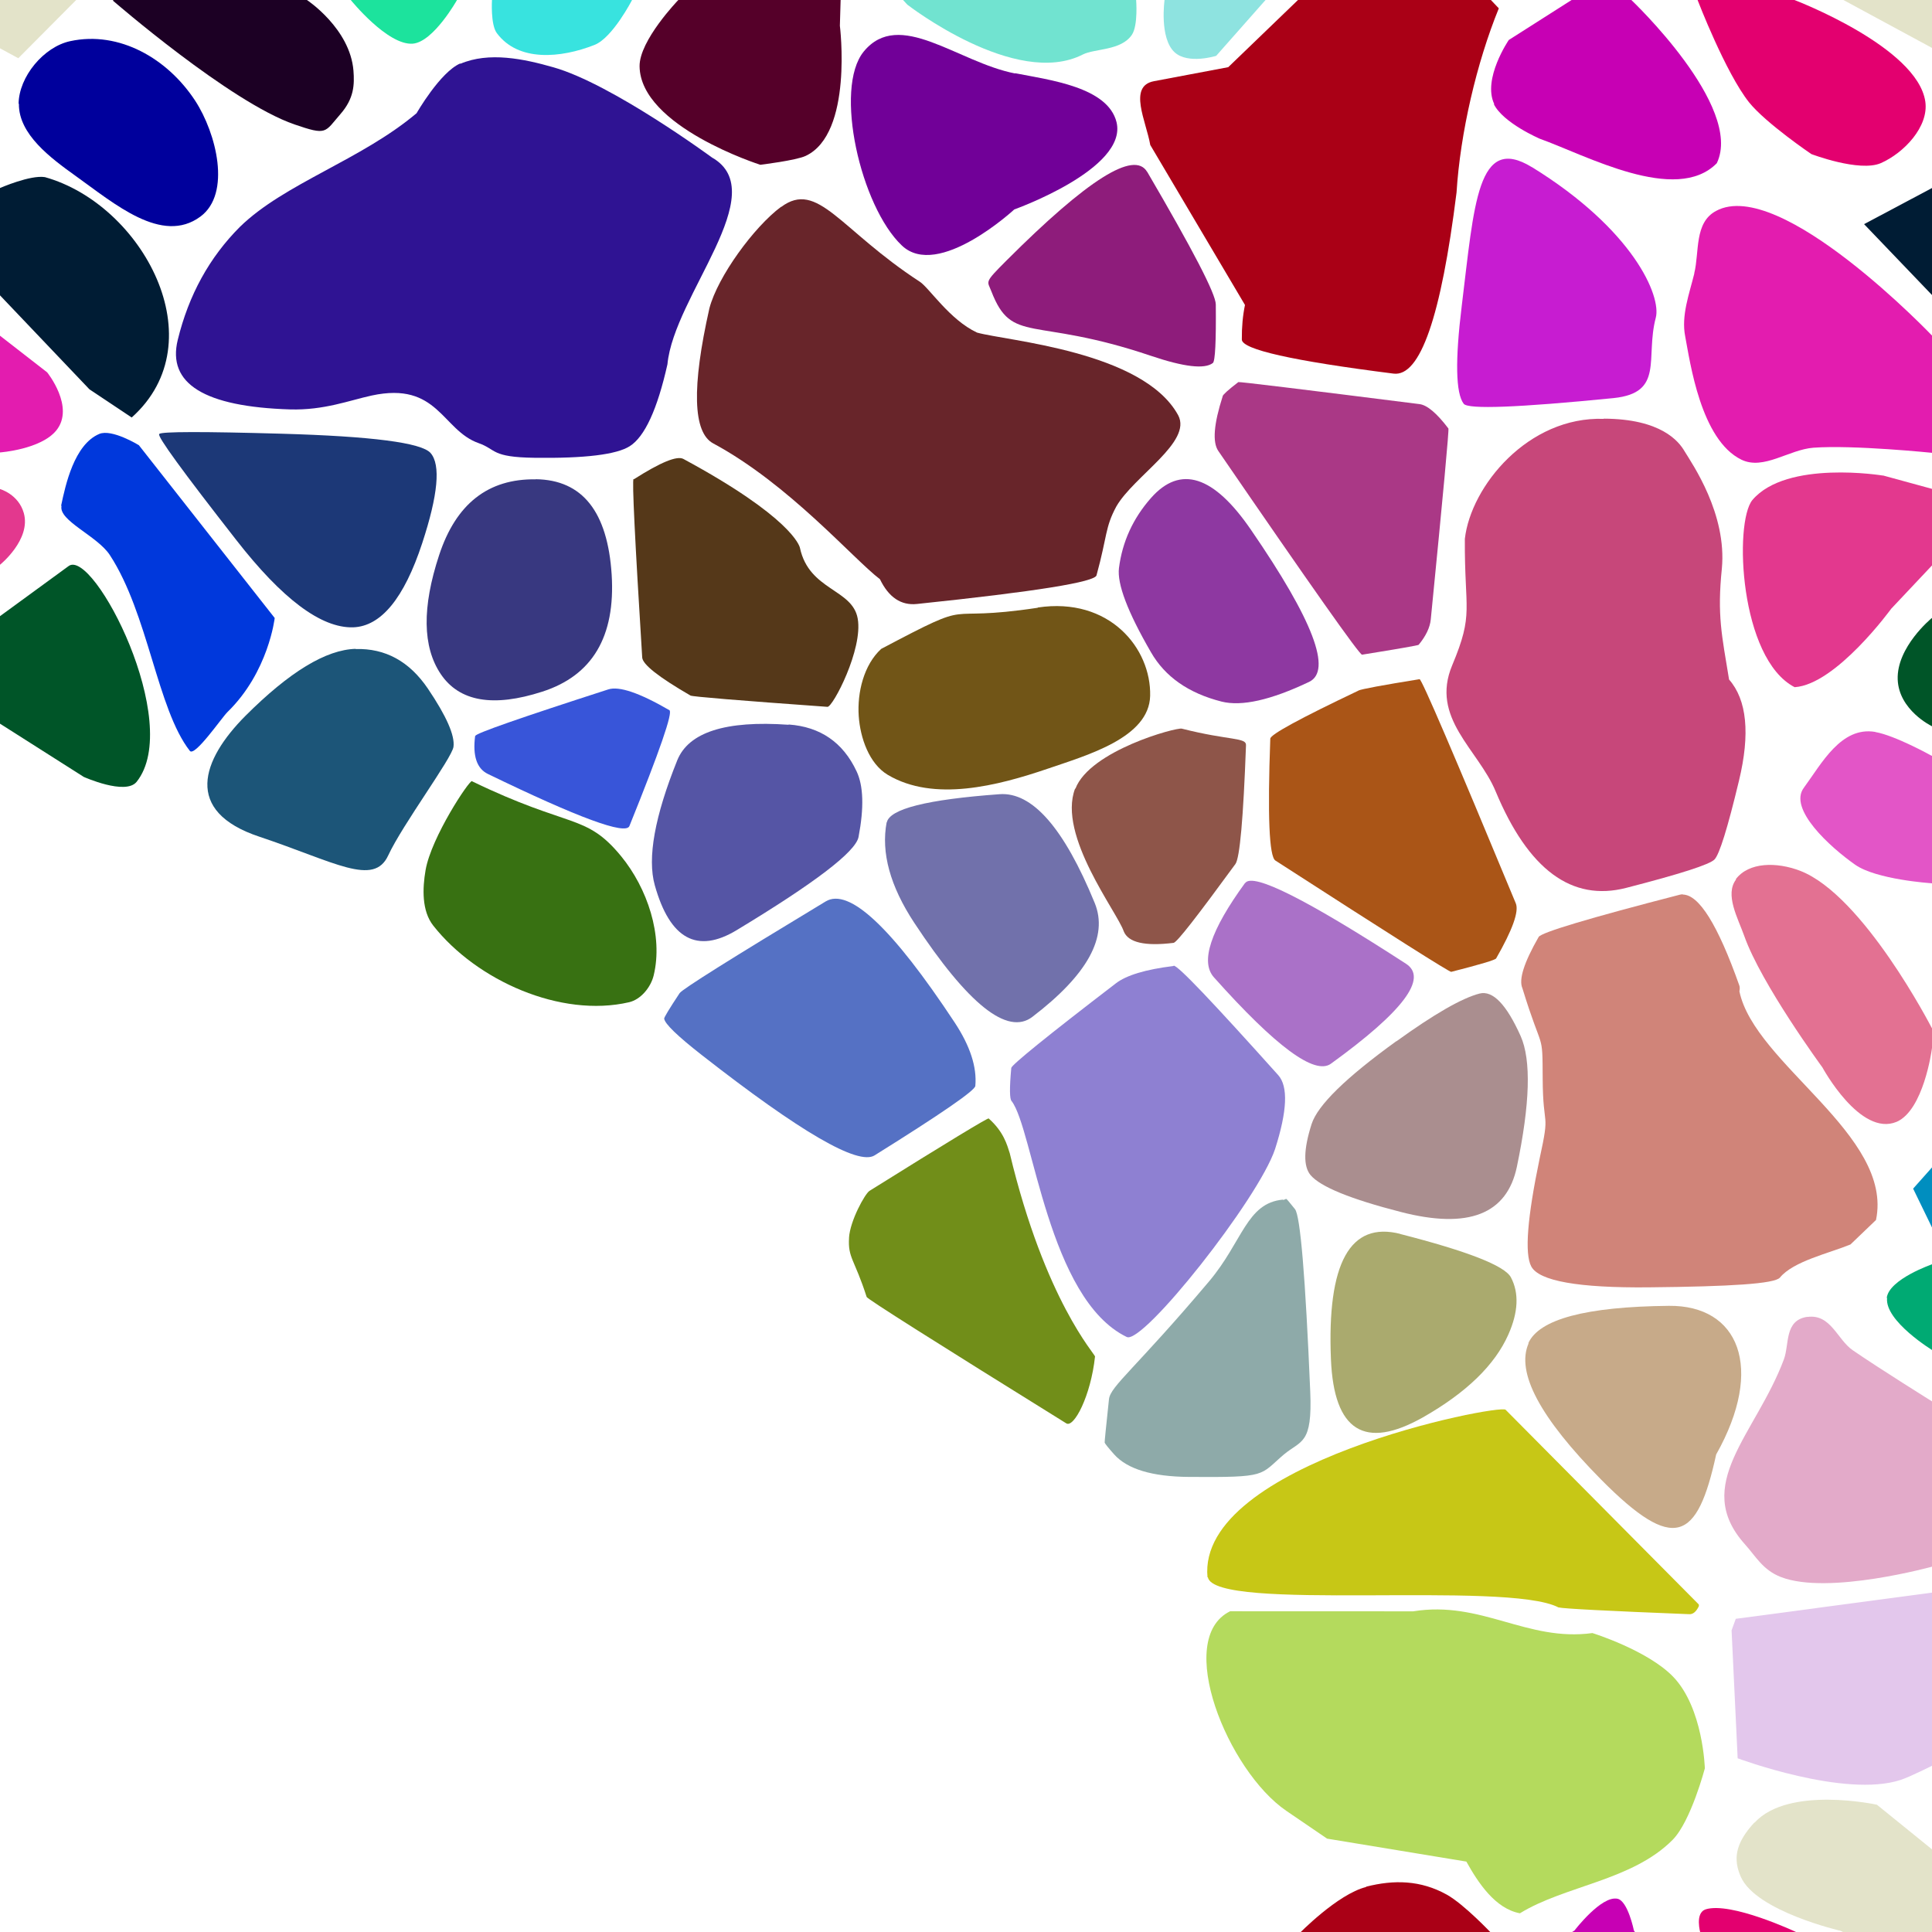 <?xml version="1.0" encoding="UTF-8"?>
<svg width="512px" height="512px" contentScriptType="text/ecmascript" contentStyleType="text/css" version="1.1" viewBox="0 0 512 512" xmlns="http://www.w3.org/2000/svg">
 <g class="voronoi" stroke-width=".5">
  <path d="m458-37.1 39.9 3.59 31.6 25.6 4.85 5.94-17.3 17.4-55.1-29.8z" fill="#e3e3c9"/>
  <path d="m361-16.4-35.5 34.2-19.7 3.72c-6.92 1.31-2.06 10.6-0.969 16.9l25.1 42.4c-0.581 2.81-0.863 5.86-0.832 9.16 0.024 2.63 13.4 5.64 40.2 9.03 7.08 0.895 12.6-15.1 16.7-48 0.986-15.8 5.33-34.4 11.2-48.8l-13.1-13.8z" fill="#aa0016"/>
  <path d="m-13.2 126 13.2 3.6s4.9 1.36 6.31 6.37c1.98 7.04-6.31 13.7-6.31 13.7l-10.9 11.6-25.6 20.8-12.6-8.24-3.62-33.7z" fill="#e3388e"/>
  <path d="m526 232 19.8-17.1 10.5 24.5 2.16 38.9-19.9 10.4-20.3-16.8z" fill="#007170"/>
  <path d="m460 429 71-9.47 2.17 0.445 0.978 25.5-21.8 22.3s-6.11 3.09-8.65 3.92c-14.8 4.88-43.2-5.73-43.2-5.73l-1.61-33.9z" fill="#e3c7ec"/>
  <path d="m4.93 27.5c0.078-7.17 6.66-15.1 13.7-16.6 13-2.79 25.8 4.63 33.1 15.8 5.6 8.59 9.63 24.6 1.38 30.7-10.2 7.53-22.8-3.45-33.1-10.8-6.57-4.72-15.1-11-15-19.1z" fill="#00009c"/>
  <path d="m445-14.3 30.2 14 0.43 0.334s32.5 12.4 34.6 26.9c0.941 6.64-5.66 13.6-11.8 16.3-5.68 2.45-18.4-2.4-18.4-2.4s-12-8.13-16.5-13.7c-6.27-7.9-13.6-27-13.6-27z" fill="#e3006f"/>
  <path d="m507 315 11.3-12.7 25.7-8.73 24.8 23-13 25.3-42-12.8-1.68-3.53z" fill="#008ebf"/>
  <path d="m465 483c9.04-9.85 32.4-4.73 32.4-4.73l31.6 25.6 4.85 5.94-17.3 17.4-28.7-15.5s-22.4-5.14-26.5-14.3c-2.01-4.53-1.65-8.77 3.56-14.4z" fill="#e3e3c9"/>
  <path d="m318-32.9 34.7 13.3-30.4 34.4s-7.41 2.33-11-0.928c-4.12-3.77-2.68-13.9-2.68-13.9l1.18-28z" fill="#8ee3e0"/>
  <path d="m122 16.8c-5.37 2.31-11.6 13.2-11.6 13.2-14.7 12.4-35 18.6-46.8 30.1-8.12 8.12-13.6 18.1-16.5 30-2.83 11.6 7.1 17.7 29.8 18.4 8.98 0.254 15.7-2.4 21.6-3.68 17.6-3.79 18.6 9.15 28.3 12.6 4.85 1.7 3.24 3.75 14.9 3.9 13.3 0.175 21.7-0.851 25.2-3.08 3.97-2.53 7.3-9.76 9.98-21.7 1.69-18.2 28.1-45.5 11.8-54.8 0 0-26.5-19.5-42-23.9-7.91-2.26-17.1-4.18-24.7-0.928z" fill="#2f1393"/>
  <path d="m-41.1 70.8 11-5.22 42.6 33.1s7.44 9.21 2.41 15.4c-4.09 5.03-14.9 5.82-14.9 5.82l-31.6-2.72-23.3-10.1 3-20.3z" fill="#e31caf"/>
  <path d="m533 148 16.4 59.2-1.36 0.59-14-1.31-22.2-14.1s-8.62-4.19-8.93-12.3c-0.326-8.58 8.93-16.2 8.93-16.2z" fill="#005528"/>
  <path d="m479 349c6.19-0.84 7.9 6.02 12 8.83 6.98 4.81 21.4 13.8 21.4 13.8l14.3 22.1 5.66 18.3-20 3.06s-27.8 7.74-40.4 2.84c-4.79-1.86-6.63-5.44-9.52-8.66-14.2-15.8 2.85-29.1 10.3-49 1.51-4.02 0.065-10.4 6.24-11.3z" fill="#e3aac9"/>
  <path d="m393 543 7.56-20.8 16.7-10.6s7.11-9.33 11.4-8.41c2.75 0.592 4.34 8.41 4.34 8.41l27.3 41.5-0.753 28.4-48.8-24.7z" fill="#c700b4"/>
  <path d="m195-13 28 5.11-0.229 7.92-0.196 6.79s3.58 28.6-9.08 34.5c-2.51 1.19-12 2.35-12 2.35s-31.8-10.1-32-26.1c-0.084-6.84 10.2-17.5 10.2-17.5z" fill="#550029"/>
  <path d="m-18 59.4 18-9.57s8-3.51 11.9-2.89c25.8 7.21 45.6 43.5 23 63.7l-11.2-7.47-23.7-24.9z" fill="#001c34"/>
  <path d="m449 72.4c1.39-5.67-0.035-13.4 5.77-16.5 17-9.23 57.4 33.2 57.4 33.2l12.5 9.69 6.92 22.9-19.4-1.67s-21-2.15-31.6-1.37c-6.5 0.481-13.2 6.03-19.1 3.17-10.8-5.26-13.6-25.9-14.9-32.7-1.08-5.49 1.08-11.2 2.41-16.6z" fill="#e31caf"/>
  <path d="m500 344c0.548-5.03 12.2-9.02 12.2-9.02l12 3.27 32.6 24.3-4.04 26.2-33.4-16.2-7.06-14.6s-12.9-7.84-12.2-14z" fill="#00aa73"/>
  <path d="m452 506c6.73-2.1 23.9 5.97 23.9 5.97l0.43 0.334 34.6 26.9-11.8 16.3-19 15.6-19.3-29.5-10.2-29.3s-1.56-5.38 1.4-6.3z" fill="#e3006f"/>
  <path d="m86.9-50 14.6-13.7 19.3 17.6 5.01 36.9-4.68 9.17s-6.22 11.1-11.7 11.6c-6.69 0.567-16.5-11.6-16.5-11.6l-12.5-9.53z" fill="#1ce39d"/>
  <path d="m16.2 134c1.16-5.52 3.48-16.2 10.1-19 3.34-1.42 10.5 2.98 10.5 2.98l36 45.8s-1.62 14.3-12.5 24.9c-1.56 1.52-8.71 12-10 10.3-8.66-11.1-11-36.3-21.2-51.9-3.34-5.09-13.6-9.07-12.8-13z" fill="#0038dc"/>
  <path d="m499 126 28.2 7.71-26 27.6s-14.6 20.1-25.6 20.8c-14.6-7.54-16.1-43.6-11.2-49.6 9.08-10.7 34.6-6.48 34.6-6.48z" fill="#e3388e"/>
  <path d="m326 427c-14.9 7.27-0.645 42.3 14.9 52.9l10.8 7.36 36.9 6.08c3.11 5.59 7.66 12.5 14.2 13.7 11.9-7.34 29.8-8.65 40.5-19.5 4.82-4.93 8.5-18.9 8.5-18.9s-0.417-16-8.41-24.3c-6.77-6.99-21.2-11.5-21.2-11.5-0.055-0.025-0.111-0.048-0.172-0.062-17.4 2.37-29.4-8.69-47.5-5.76z" fill="#b4da5d"/>
  <path d="m144-36 38.5 18.1-15 17.9s-5.14 10-9.94 11.9c-8.93 3.52-20.2 4.56-25.9-3.13-1.69-2.26-1.28-8.77-1.28-8.77l5.04-30.8z" fill="#38e3df"/>
  <path d="m396 27.6c-3.21-6.66 3.84-17 3.84-17l27.8-17.7 4.63 7.05s29.9 28.3 22.7 43.3c-10.8 11-34.8-2.16-46.9-6.48 0 0-9.74-4.17-12.2-9.2z" fill="#c700b4"/>
  <path d="m446 237c-0.284 1.8e-4 -0.566 0.036-0.844 0.107-24.2 6.25-36.7 10-37.4 11.2-3.88 6.77-5.32 11.3-4.3 13.6 5.37 17.5 5.31 11 5.37 23.8 0.062 14 2.07 8.13-0.804 21.3-3.27 15.7-4.02 25.2-2.23 28.6 2.05 3.88 12.5 5.73 31.2 5.55 21.6-0.214 33.3-0.934 34.7-2.58 3.56-4.34 13-6.44 18.7-8.78l6.77-6.49c4.7-22.5-32.2-41.3-36.2-60.6 0.125-0.611 0.125-1.13-0.021-1.54-5.7-16.1-10.7-24.1-15-24.1z" fill="#d08479"/>
  <path d="m238-35.6 35.3-15.2 27 15.5 0.782 35.2s0.57 6.81-1.12 9.32c-2.85 4.24-9.84 3.62-13 5.22-17.8 9.1-46.5-13.2-46.5-13.2l-11.1-12z" fill="#71e3d0"/>
  <path d="m29.9 0.189 0.149-0.189 2.32-2.94 20.7-20 11.7 3.96 16.6 19s11.4 7.54 12.3 18.7c0.284 3.72 0.176 7.35-3.44 11.5-4.26 4.9-3.48 5.74-12.2 2.75-17.1-5.89-48.1-32.8-48.1-32.8z" fill="#1c0024"/>
  <path d="m18.2 150c6.6-4.78 30.5 41.6 18 57.2-2.95 3.64-14-1.31-14-1.31l-42.8-27.2 20.6-15.4z" fill="#005528"/>
  <path d="m497 194c5.23 0.918 14.7 6.18 14.7 6.18l14.7 6.21-13 27.9-1.76-0.238s-14.4-0.951-20-4.89c-6.7-4.7-17.8-14.8-13.6-20.4 4.73-6.45 9.87-16.3 18.9-14.8z" fill="#e355c7"/>
  <path d="m362 500c7.43-1.9 14.5-1.74 21.4 2.09 4.63 2.58 11.9 10.3 11.9 10.3l2.15 2.25-11.2 25.7-19.1 1.93-41.4-12 18.5-17.8s10.2-10.5 17.8-12.4z" fill="#aa0016"/>
  <path d="m-54.2-37.1 39.9 3.59 31.6 25.6 4.85 5.94-17.3 17.4-55.1-29.8z" fill="#e3e3c9"/>
  <path d="m269 19.4c9.26 1.81 24.6 3.68 26.9 13 2.95 12.4-27.1 23.1-27.1 23.1s-20.2 18.7-29.8 9.56c-10.9-10.3-18.1-41.6-10.1-51.4 9.44-11.5 24.8 2.81 40.1 5.81z" fill="#710098"/>
  <path d="m494 59.4 28.4-15.1 33.8 35.2-7.42 29.5-1.82 1.62-11.2-7.47-23.7-24.9z" fill="#001c34"/>
  <path d="m460 233c3.44-4.56 10.8-4.61 17-2.25 16.8 6.42 34.9 41.6 34.9 41.6l0.733 1.03-0.733 5s-2.16 15.8-9.24 18.9c-9.68 4.11-19.7-14.4-19.7-14.4s-16.2-22.1-20.7-34.8c-1.69-4.77-5.23-11-2.19-15z" fill="#e37192"/>
  <path d="m324 105q0.228-0.706 4.17-3.74 0.253-0.195 48 5.83 3.06 0.386 7.67 6.46 0.296 0.39-4.67 50.6-0.319 3.22-3.21 6.73-0.186 0.226-15 2.62-0.952 0.153-38.1-54-2.38-3.47 1.17-14.5z" fill="#aa3886"/>
  <path d="m209 192q12.6 0.907 18 12.4 2.74 5.77 0.525 17.4-1.12 5.86-32.3 24.7-15.7 9.49-21.7-11.9-3.02-10.8 5.95-33.1 4.52-11.2 29.5-9.43z" fill="#5555a5"/>
  <path d="m311 256c-7.36 0.9-12.5 2.44-15.3 4.61-18.4 14.1-27.6 21.6-27.7 22.4-0.491 5.38-0.456 8.31 0.105 8.81 5.72 7.47 9.64 52.4 30.5 62.5 4.27 2.08 34.9-36.6 39.3-49.8 3.23-10.1 3.51-16.6 0.836-19.6-17.4-19.4-26.6-29.1-27.7-29z" fill="#8e80d2"/>
  <path d="m320 418c-2.87-30.3 77.4-46 79-44.4l51.2 51.6c0.032 0.26 0.032 0.422 1e-3 0.487-0.693 1.43-1.53 2.13-2.51 2.09-21.7-0.86-33.3-1.46-34.7-1.8-13.8-7.2-91.1 1.34-92.9-8z" fill="#c7c716"/>
  <path d="m207 54.8c-7.16 5.31-16.8 18.5-19 26.9-4.71 20.9-4.38 32.9 0.996 35.8 20.1 10.8 37.1 30.6 44.2 36 2.33 4.81 5.59 7 9.8 6.56 31.5-3.29 47.3-5.83 47.6-7.62 2.88-10.5 2.22-12.6 5.23-18.2 4.63-8.08 20.2-17.1 16.4-24.2-9.28-17-45.5-19.7-53.3-21.9-7.29-3.4-12.7-11.9-15.2-13.5-21.2-13.8-27-27-36.7-19.8z" fill="#68252a"/>
  <path d="m285 209c3.86-10.1 26.8-16.3 28.2-15.9 12.6 3.21 17.2 2.25 17 4.47-0.707 19.3-1.64 29.8-2.8 31.4-10.1 13.8-15.5 20.8-16.4 20.9-7.6 0.933-12-0.087-13.2-3.06-1.69-5.06-17.6-25.4-12.9-37.8z" fill="#8e5549"/>
  <path d="m125 207c26.2 12.7 30.2 8.47 39.6 19.9 6.92 8.45 11.2 21 8.63 31.6-0.756 3.12-3.38 6.37-6.51 7.1-18.1 4.2-40.4-5.72-51.9-20.3-3.06-3.88-2.88-9.83-2.04-14.7 1.51-8.74 11.6-23.9 12.3-23.6z" fill="#387112"/>
  <path d="m42.2 115q0.953-0.952 32.4-0.062 35.9 1.02 39.5 5.11 4.1 4.67-2.21 23.9-7.2 21.9-18.3 22.3-12.7 0.368-31.1-23.3-21.1-27-20.3-27.9z" fill="#1c3877"/>
  <path d="m360 183q1.25-0.593 16.2-3.01 0.806-0.13 25.5 59.4 1.33 3.2-5.21 14.6-0.352 0.614-11.9 3.56-0.624 0.158-46.6-29.5-2.47-1.6-1.35-32.3 0.06-1.65 23.3-12.7z" fill="#aa5517"/>
  <path d="m176 270q-0.063-0.508 4.11-6.81 1.03-1.56 38.7-24.3 9.3-5.61 34.2 32.1 6.14 9.32 5.46 16.8-0.169 1.84-26.7 18.4-6.55 4.09-45.8-26.6-9.69-7.58-9.95-9.63z" fill="#5571c4"/>
  <path d="m340 318c1.33-0.121 0.106-1.3 3.18 2.43 1.41 1.72 2.76 17.8 4.05 48.4 0.589 14-2.37 12.8-6.96 16.6-6.59 5.59-4.05 6.13-25.2 5.97-9.74-0.075-16.3-2.06-19.8-5.96-1.59-1.79-2.43-2.84-2.52-3.13-0.043-0.136 0.337-3.97 1.14-11.5 0.369-3.46 7.04-8.15 26.5-31.2 8.95-10.6 9.94-20.8 19.6-21.7z" fill="#8eaaa9"/>
  <path d="m425 111c-20-0.672-35.2 17.8-36.8 31.8-0.123 19.2 2.47 19.6-3.35 33.5-5.87 14 6.89 22.3 11.5 33.4 8.67 20.8 20.2 29.3 34.6 25.6 14.3-3.68 22.1-6.19 23.4-7.52 1.31-1.33 3.48-8.3 6.5-20.9 2.99-12.4 2.11-21.4-2.63-26.8-1.93-11.8-3.18-17-1.91-29.4 1.37-14.5-7.82-27.7-9.89-31.1-1.49-2.58-6.19-8.58-21.4-8.63z" fill="#c7477a"/>
  <path d="m275 161c19-2.86 30.1 10.8 29.8 23.4-0.26 11.1-16.6 15.7-27.1 19.3-13.4 4.57-30.2 8.88-42.4 1.66-4.99-2.97-7.33-9.82-7.73-15.6-0.429-6.26 1.36-13.6 5.96-17.8 26.5-14 14.2-6.77 41.5-10.9z" fill="#715517"/>
  <path d="m370 276q15.1-10.9 22.1-12.7 5.25-1.33 10.9 11.3 4.22 9.55-1.01 34.6-3.94 18.9-30.7 12-20.1-5.15-24-9.81-2.89-3.51 0.297-13.5 2.4-7.49 22.5-22z" fill="#aa8e8f"/>
  <path d="m304 45.5c12.1 20.7 18.2 32.4 18.2 35.2 0.091 9.85-0.168 15-0.779 15.5-2.19 1.69-7.67 1.05-16.4-1.9-31.4-10.6-36.8-2.88-42.3-17.1-1.08-2.82-2.01-2.14 3.99-8.14 21.5-21.5 33.9-29.3 37.3-23.5z" fill="#8e1c7b"/>
  <path d="m142 127q18.5 0.245 20.1 25.3 1.53 24.6-18.4 31-19.5 6.3-26.9-4.67-7.25-10.8-0.431-31.5 6.69-20.4 25.6-20.1z" fill="#383880"/>
  <path d="m235 218q1.03-5.43 29.9-7.53 13-0.943 25.2 28.8 5.49 13.4-16.5 30.2-9.88 7.58-31.3-24.9-9.62-14.6-7.32-26.7z" fill="#7171ab"/>
  <path d="m371 327q26.9 6.88 29.4 11.5 3.3 6.25-0.684 15.2-5.38 12.1-22.6 21.9-23.2 13.1-24.4-15.3-1.61-38.4 18.4-33.3z" fill="#aaaa6e"/>
  <path d="m168 127c7.05-4.49 11.4-6.28 13.1-5.38 28.5 15.4 30.8 23 30.9 23.6 2.44 11.3 13.9 10.8 15.3 18.7 1.46 8.11-6.61 23.5-8.01 23.4-23.7-1.7-35.8-2.7-36.3-2.99-8.41-4.87-12.7-8.24-12.8-10.1-1.94-31.3-2.71-47-2.29-47.3z" fill="#553819"/>
  <path d="m405 356c2.84-6.41 15.3-9.72 37.3-9.94 18.4-0.181 25.5 16.3 12.5 39.4-4.99 22.9-11.1 26.2-30.5 6.63-16.2-16.4-22.6-28.4-19.2-36.1z" fill="#c7aa89"/>
  <path d="m305 132q11.7-13.3 26.6 8.52 24.6 35.8 15.3 40.2-15.2 7.23-23.2 5.2-13.1-3.33-18.7-13.1-9.26-16-8.46-22.3 1.33-10.4 8.44-18.5z" fill="#8e38a1"/>
  <path d="m126 195q0.128-0.981 35.2-12.3 4.31-1.39 16.2 5.51 1.46 0.846-10.6 30.7-1.48 3.66-37.5-13.8-4.42-2.14-3.38-10.1z" fill="#3855d9"/>
  <path d="m225 328c0.28-4.49 4.2-11.6 5.41-12.4 20.8-13 31.4-19.4 31.6-19.2 3.98 3.54 4.87 6.98 5.58 9.2 9.39 39.2 22.7 53.3 22.6 53.9-1.11 10.4-5.59 19-7.62 17.7-35.1-21.8-52.8-33-52.9-33.5-3.24-10.1-5-10.3-4.66-15.7z" fill="#718e19"/>
  <path d="m406 44.3c26.9 16.6 34.3 34.2 32.8 39.9-2.84 10.7 2.36 19.9-11.2 21.3-25.3 2.51-38.5 3.02-39.7 1.51-2.13-2.8-2.3-11.5-0.517-26 3.32-27 4.11-45.6 18.6-36.7z" fill="#c71cd1"/>
  <path d="m94.2 172c7.93-0.232 14.3 3.27 19.2 10.5 4.91 7.27 7.17 12.4 6.78 15.4-0.393 3.01-13.5 20.6-17.3 28.8-3.85 8.33-14.1 1.74-34.1-4.95-20.3-6.73-15.3-20.4-3.78-32 11.7-11.7 21.4-17.6 29.3-17.8z" fill="#1c5578"/>
  <path d="m330 234q3.07-4.21 42.6 21.4 8.84 5.71-19.9 26.5-6.42 4.64-31-22.9-5.49-6.14 8.25-25z" fill="#aa71c8"/>
 </g>
</svg>
